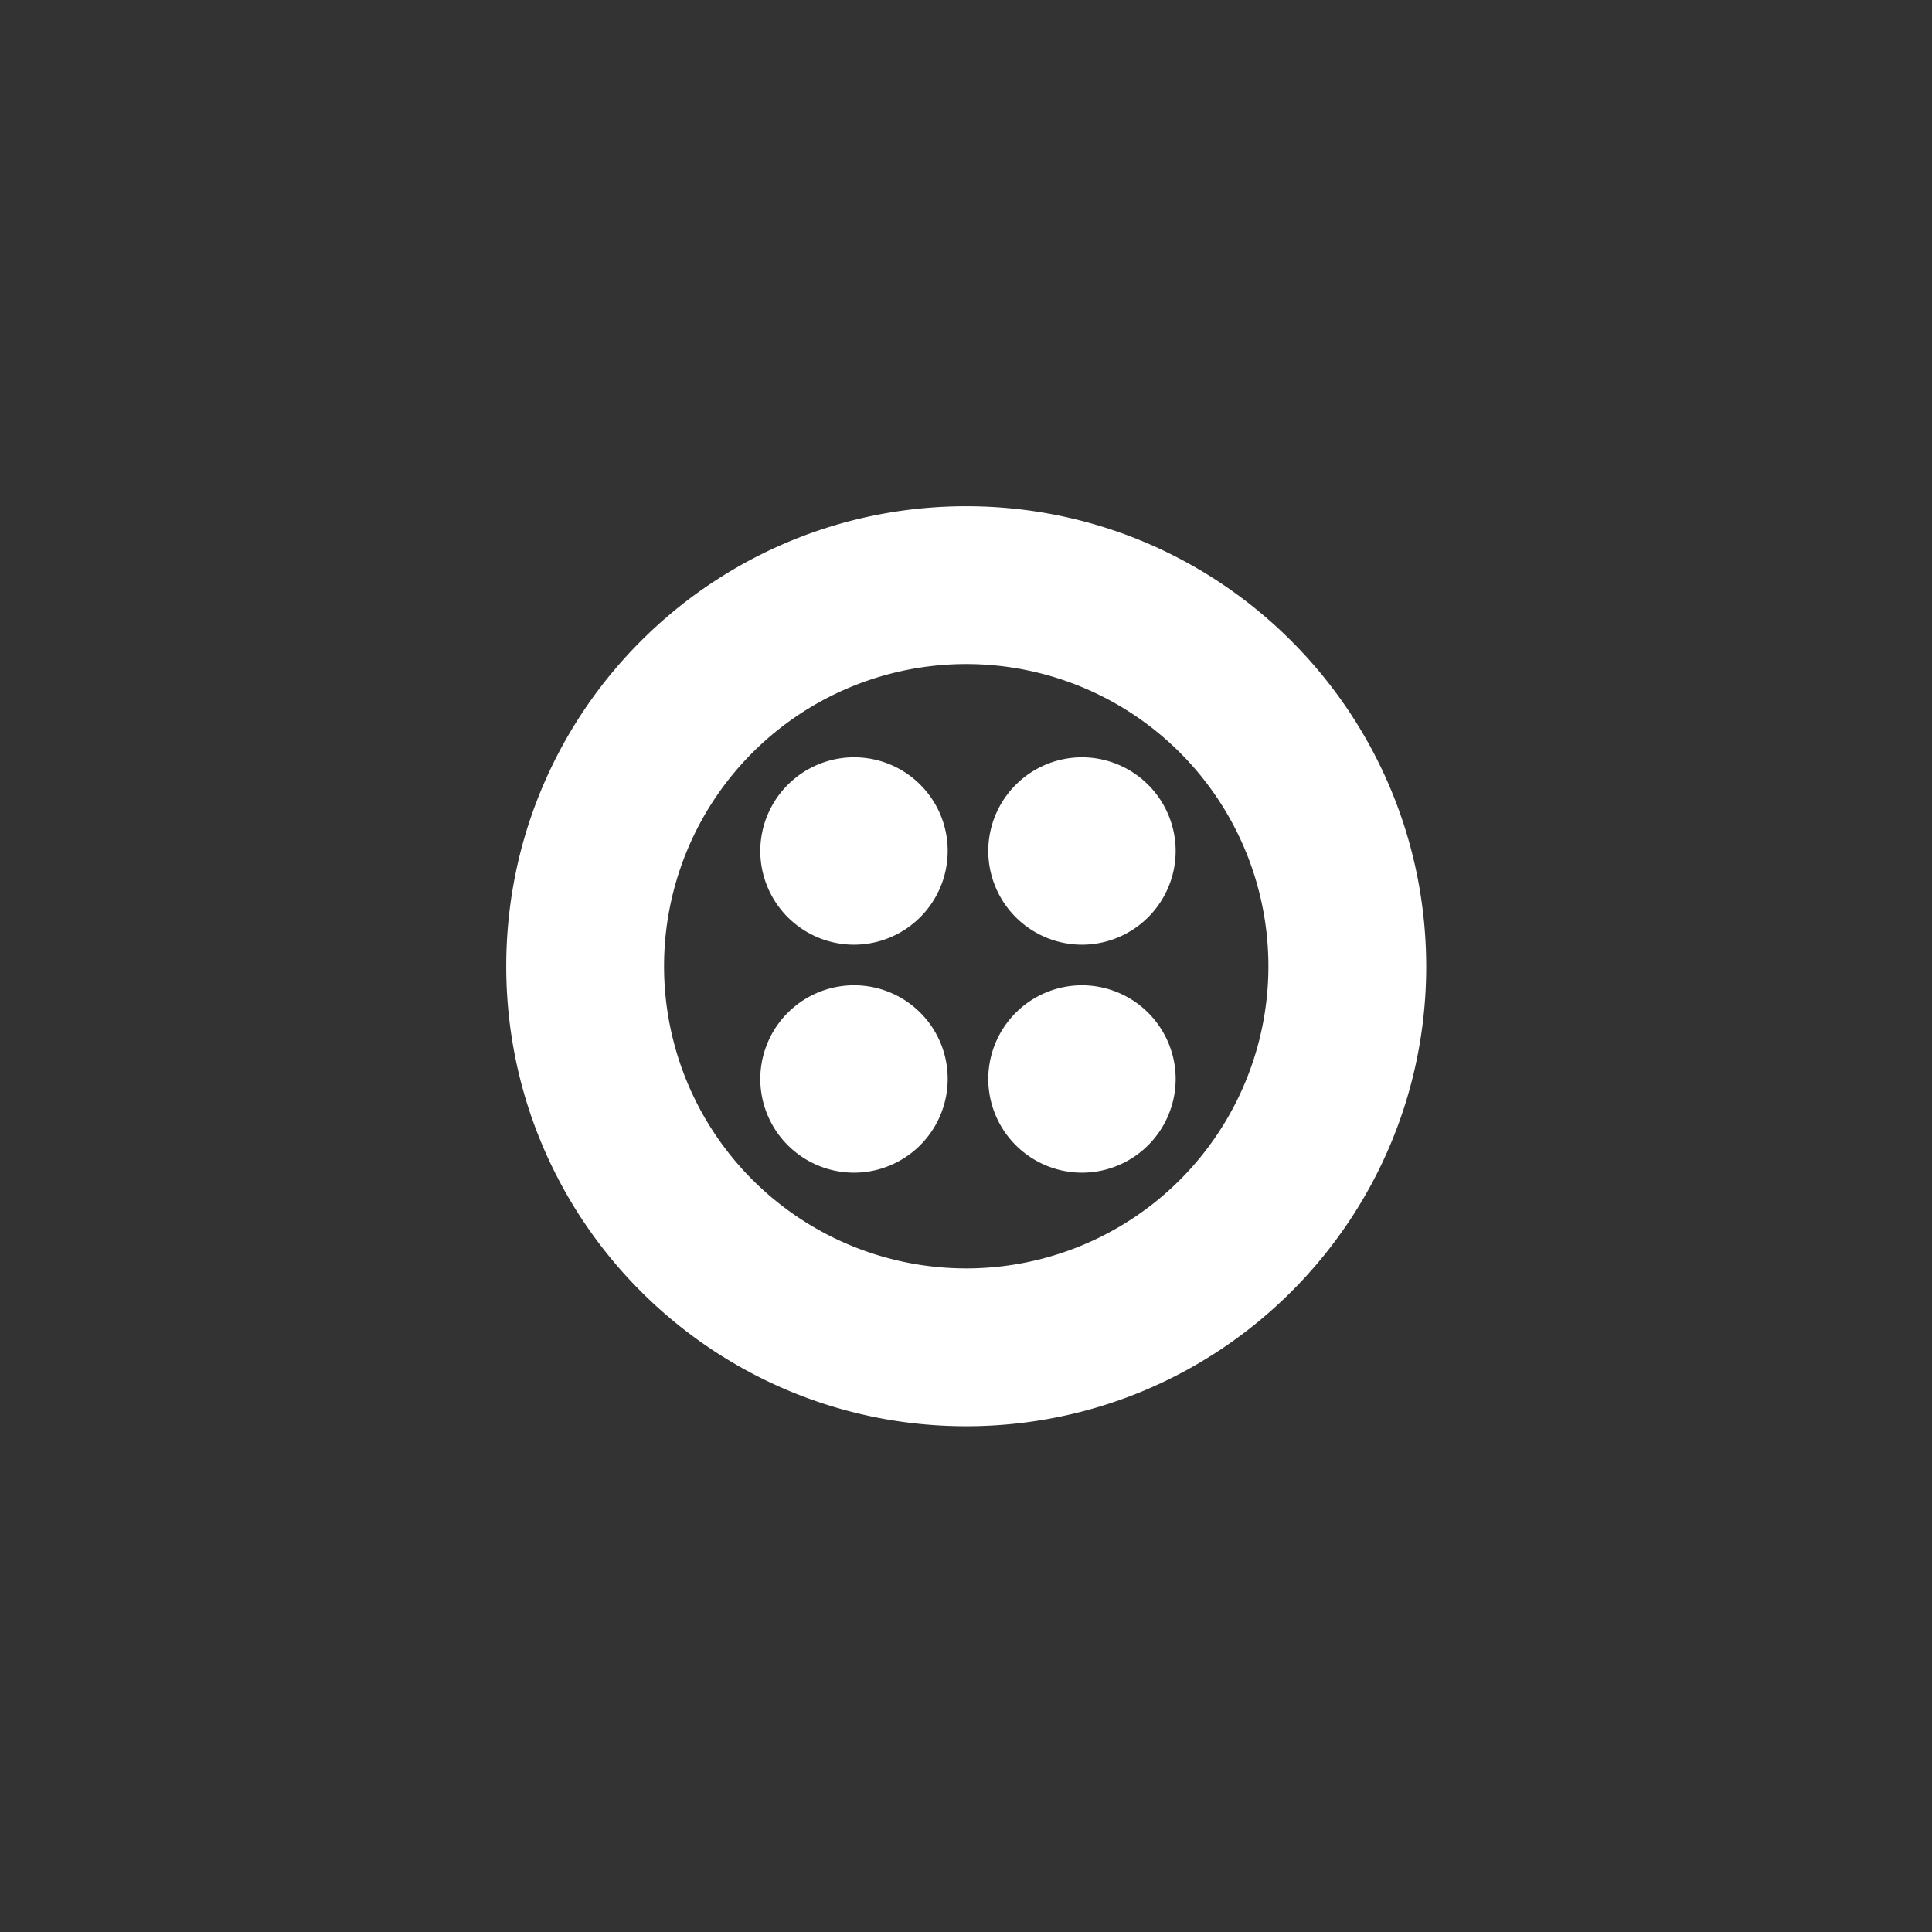 <svg xmlns="http://www.w3.org/2000/svg" viewBox="0 0 42 42"><rect x="0" y="0" width="42" height="42" fill="#333333" stroke="none"/><path fill="#FFF" d="M18.565 21.419a2.04 2.04 0 0 0-2.037 2.037 2.04 2.04 0 0 0 2.037 2.037 2.04 2.04 0 0 0 2.037-2.037 2.034 2.034 0 0 0-2.037-2.037zm4.956 0a2.04 2.04 0 0 0-2.037 2.037 2.04 2.04 0 0 0 2.037 2.037 2.04 2.04 0 0 0 2.037-2.037 2.04 2.04 0 0 0-2.037-2.037zm-4.956-4.956a2.04 2.04 0 0 0-2.037 2.037 2.04 2.04 0 0 0 2.037 2.037 2.04 2.04 0 0 0 2.037-2.037 2.034 2.034 0 0 0-2.037-2.037zm4.956 0a2.04 2.04 0 0 0-2.037 2.037 2.04 2.04 0 0 0 2.037 2.037 2.04 2.04 0 0 0 2.037-2.037 2.04 2.04 0 0 0-2.037-2.037zm-2.516-5.458c-5.523 0-10 4.477-10 10s4.477 10 10 10 10-4.477 10-10c-.01-5.523-4.477-10-10-10zm0 16.569a6.569 6.569 0 1 1 0-13.138 6.569 6.569 0 0 1 0 13.138z"/></svg>